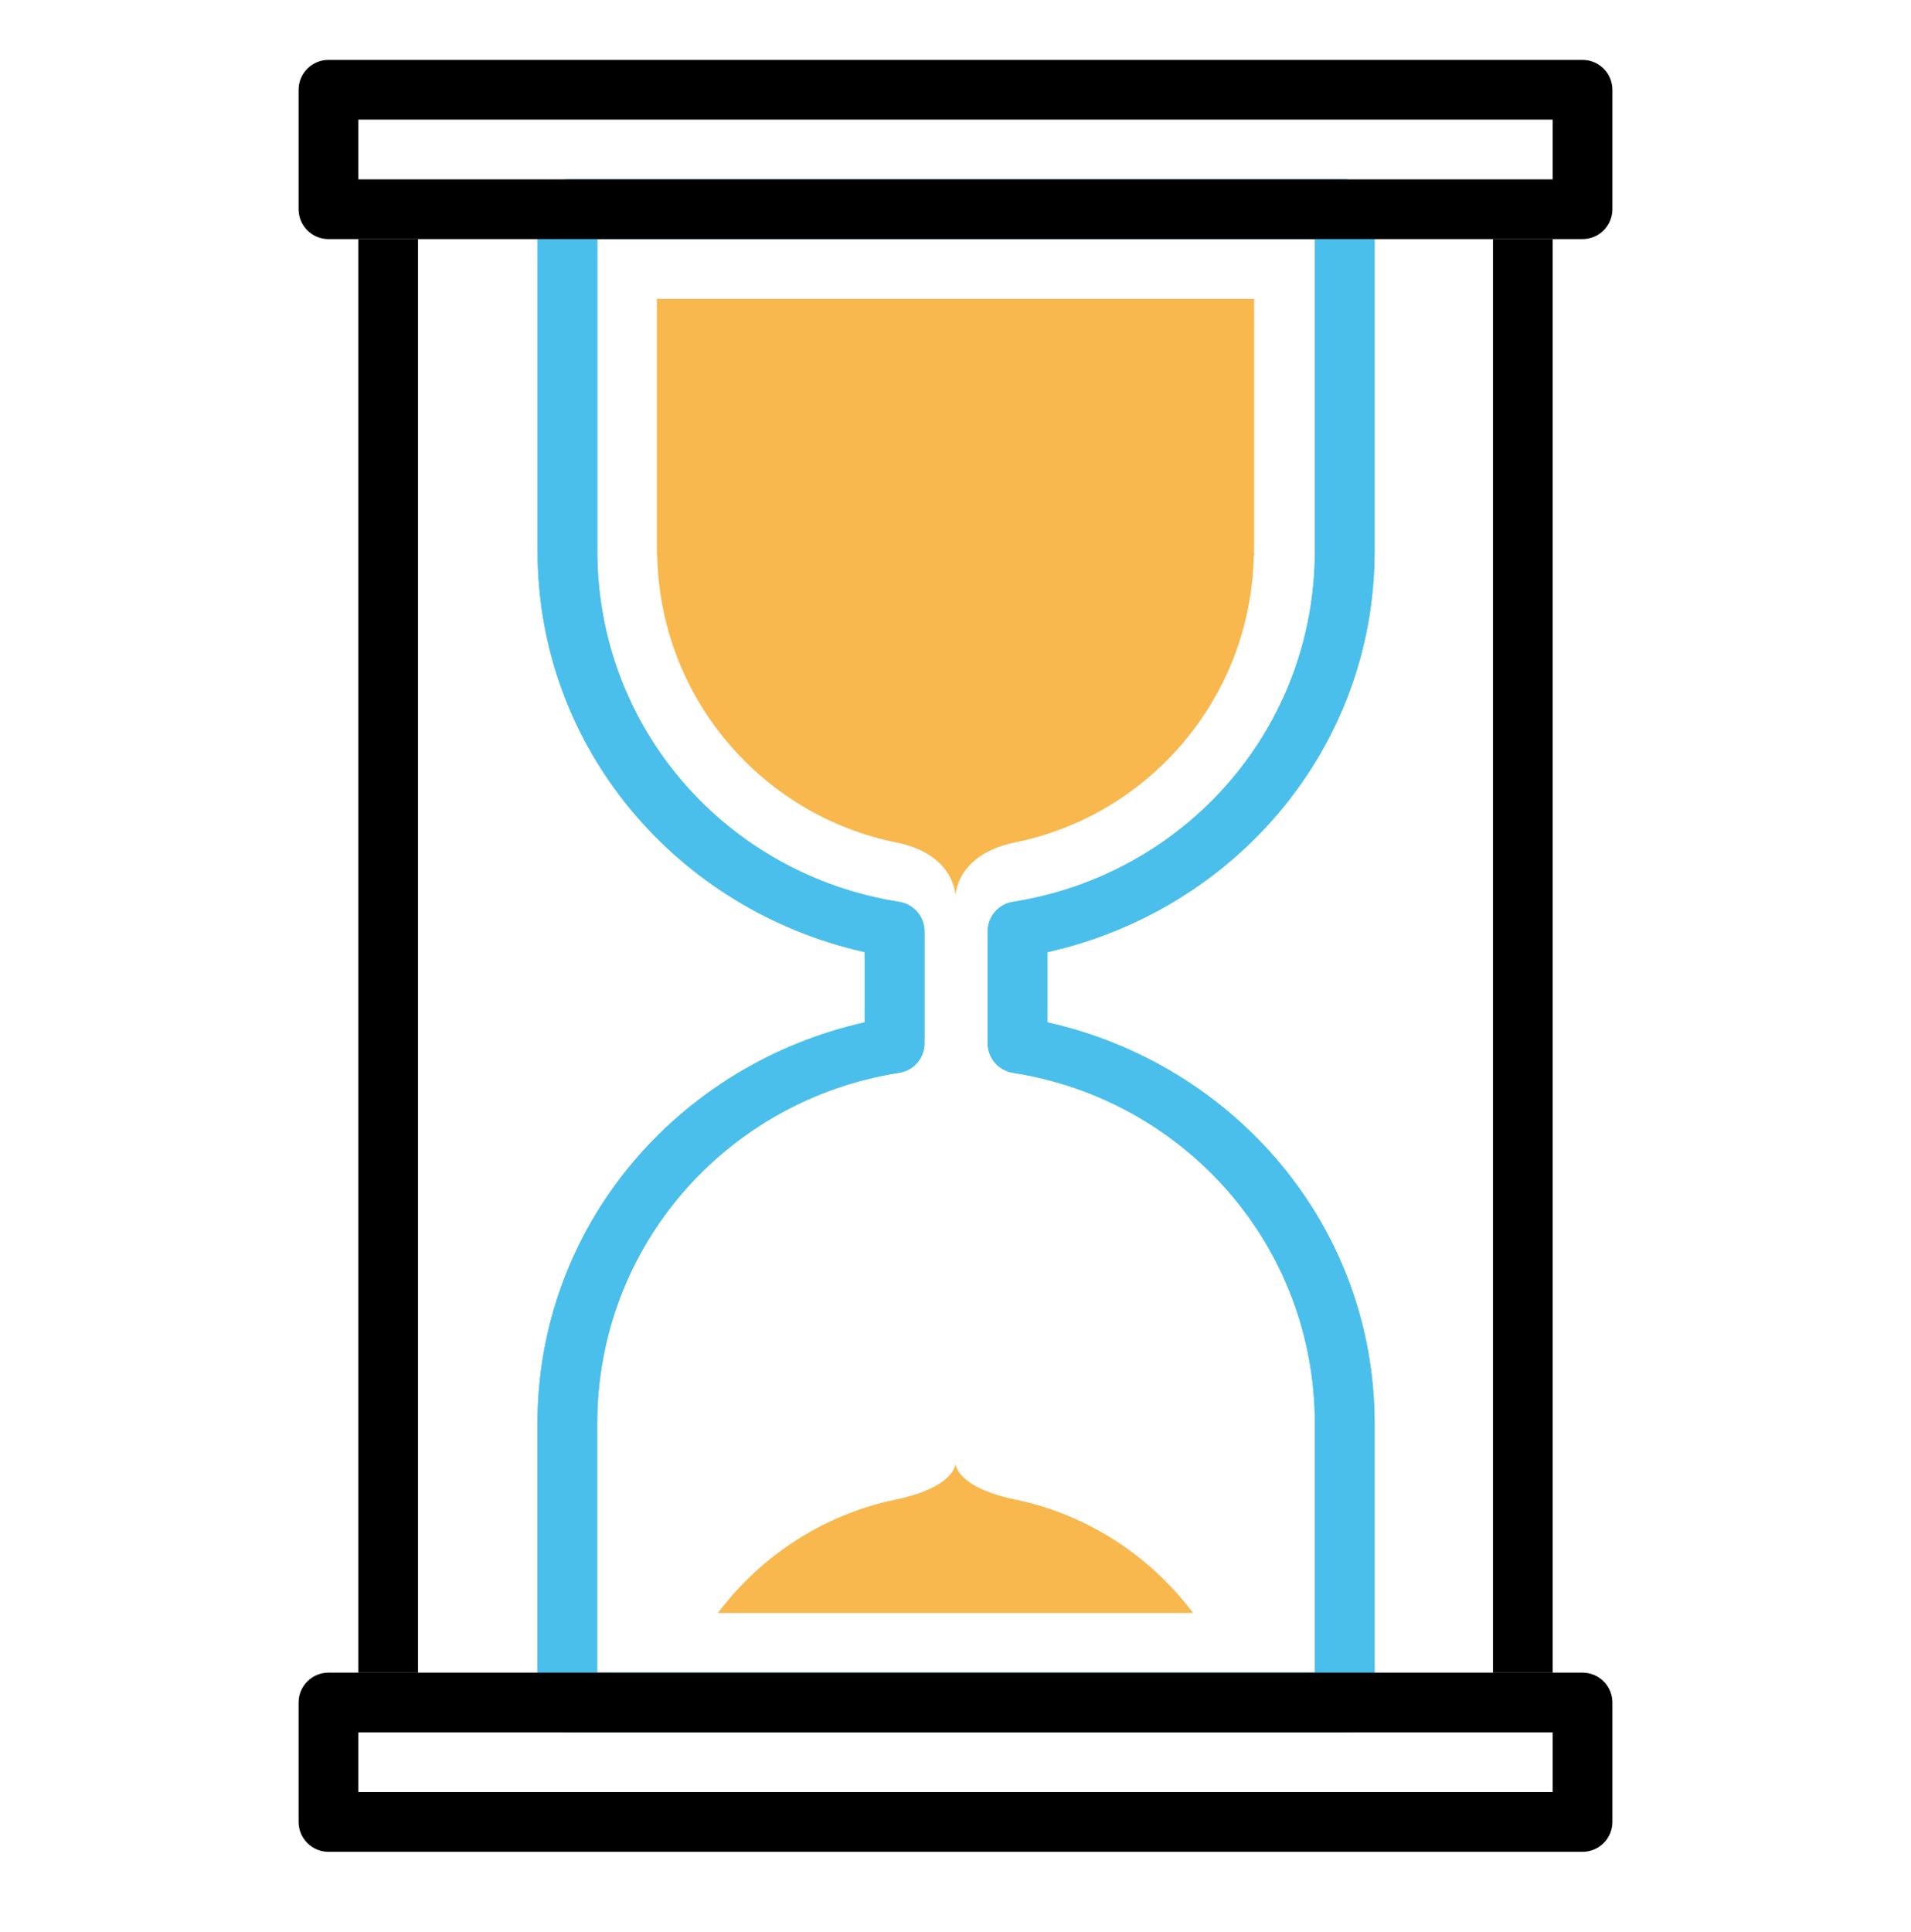 <svg width="94" height="95" viewBox="0 0 94 95" fill="none" xmlns="http://www.w3.org/2000/svg">
<path d="M27.912 8.822C27.523 8.822 27.149 8.977 26.873 9.252C26.598 9.528 26.443 9.901 26.443 10.291V27.09C26.443 36.833 33.359 44.77 42.536 46.826V48.57V50.28C33.357 52.336 26.438 60.277 26.438 70.022V83.728C26.438 84.118 26.592 84.491 26.868 84.767C27.143 85.042 27.517 85.197 27.906 85.197H66.145C66.535 85.197 66.909 85.042 67.184 84.767C67.459 84.491 67.614 84.118 67.614 83.728V70.022C67.614 60.277 60.699 52.336 51.521 50.28V48.57V46.826C60.699 44.77 67.614 36.833 67.614 27.09V10.291C67.614 9.901 67.459 9.528 67.184 9.252C66.909 8.977 66.535 8.822 66.145 8.822H27.912ZM29.381 11.759H64.677V27.09C64.677 35.86 58.272 43.028 49.823 44.353C49.477 44.408 49.162 44.584 48.935 44.85C48.708 45.116 48.583 45.455 48.584 45.805V48.57V51.307C48.583 51.657 48.708 51.995 48.935 52.261C49.162 52.527 49.477 52.704 49.823 52.758C58.272 54.083 64.677 61.251 64.677 70.022V82.26H29.375V70.022C29.375 61.252 35.779 54.083 44.229 52.758C44.576 52.705 44.892 52.529 45.12 52.263C45.348 51.997 45.474 51.657 45.474 51.307V48.57V45.805C45.474 45.454 45.348 45.115 45.12 44.849C44.892 44.582 44.576 44.407 44.229 44.353C35.78 43.028 29.381 35.86 29.381 27.09V11.759Z" fill="#4BBFEB"/>
<path d="M27.912 8.822C27.523 8.822 27.149 8.977 26.873 9.252C26.598 9.528 26.443 9.901 26.443 10.291V27.09C26.443 36.833 33.359 44.77 42.536 46.826V48.57V50.28C33.357 52.336 26.438 60.277 26.438 70.022V83.728C26.438 84.118 26.592 84.491 26.868 84.767C27.143 85.042 27.517 85.197 27.906 85.197H66.145C66.535 85.197 66.909 85.042 67.184 84.767C67.459 84.491 67.614 84.118 67.614 83.728V70.022C67.614 60.277 60.699 52.336 51.521 50.28V48.57V46.826C60.699 44.77 67.614 36.833 67.614 27.09V10.291C67.614 9.901 67.459 9.528 67.184 9.252C66.909 8.977 66.535 8.822 66.145 8.822H27.912ZM29.381 11.759H64.677V27.09C64.677 35.86 58.272 43.028 49.823 44.353C49.477 44.408 49.162 44.584 48.935 44.85C48.708 45.116 48.583 45.455 48.584 45.805V48.57V51.307C48.583 51.657 48.708 51.995 48.935 52.261C49.162 52.527 49.477 52.704 49.823 52.758C58.272 54.083 64.677 61.251 64.677 70.022V82.26H29.375V70.022C29.375 61.252 35.779 54.083 44.229 52.758C44.576 52.705 44.892 52.529 45.12 52.263C45.348 51.997 45.474 51.657 45.474 51.307V48.57V45.805C45.474 45.454 45.348 45.115 45.12 44.849C44.892 44.582 44.576 44.407 44.229 44.353C35.78 43.028 29.381 35.86 29.381 27.09V11.759Z" fill="#4BBFEB"/>
<path d="M32.312 14.7V18.618V22.531V27.035V27.333H32.33C32.47 34.312 37.468 40.099 44.086 41.433C47 42.02 47 44.072 47 44.072C47 44.072 47 42.027 49.945 41.427C56.547 40.081 61.53 34.301 61.67 27.333H61.688V27.035V22.531V18.618L61.688 14.7H32.312ZM47 71.981C47 71.981 47 73.136 44.036 73.753C40.487 74.491 37.422 76.527 35.313 79.325H58.687C56.577 76.526 53.51 74.49 49.96 73.752C47 73.138 47 71.981 47 71.981Z" fill="#F8B84E"/>
<path d="M16.156 82.26C15.767 82.26 15.393 82.414 15.118 82.69C14.842 82.965 14.688 83.339 14.688 83.728V86.666V89.603C14.688 89.993 14.842 90.366 15.118 90.642C15.393 90.917 15.767 91.072 16.156 91.072H77.844C78.233 91.072 78.607 90.917 78.882 90.642C79.158 90.366 79.312 89.993 79.312 89.603V86.666V83.728C79.312 83.339 79.158 82.965 78.882 82.69C78.607 82.414 78.233 82.26 77.844 82.26H16.156ZM17.625 85.197H76.375V86.666V88.135H17.625V86.666V85.197ZM16.156 2.947C15.767 2.947 15.393 3.102 15.118 3.377C14.842 3.653 14.688 4.026 14.688 4.416V7.353V10.291C14.688 10.68 14.842 11.054 15.118 11.329C15.393 11.605 15.767 11.759 16.156 11.759H77.844C78.233 11.759 78.607 11.605 78.882 11.329C79.158 11.054 79.312 10.68 79.312 10.291V7.353V4.416C79.312 4.026 79.158 3.653 78.882 3.377C78.607 3.102 78.233 2.947 77.844 2.947H16.156ZM17.625 5.884H76.375V7.353V8.822H17.625V7.353V5.884Z" fill="black"/>
<path fill-rule="evenodd" clip-rule="evenodd" d="M17.625 11.759V82.26H20.562V11.759H17.625ZM73.438 11.759V82.26H76.375V11.759H73.438Z" fill="black"/>
</svg>
